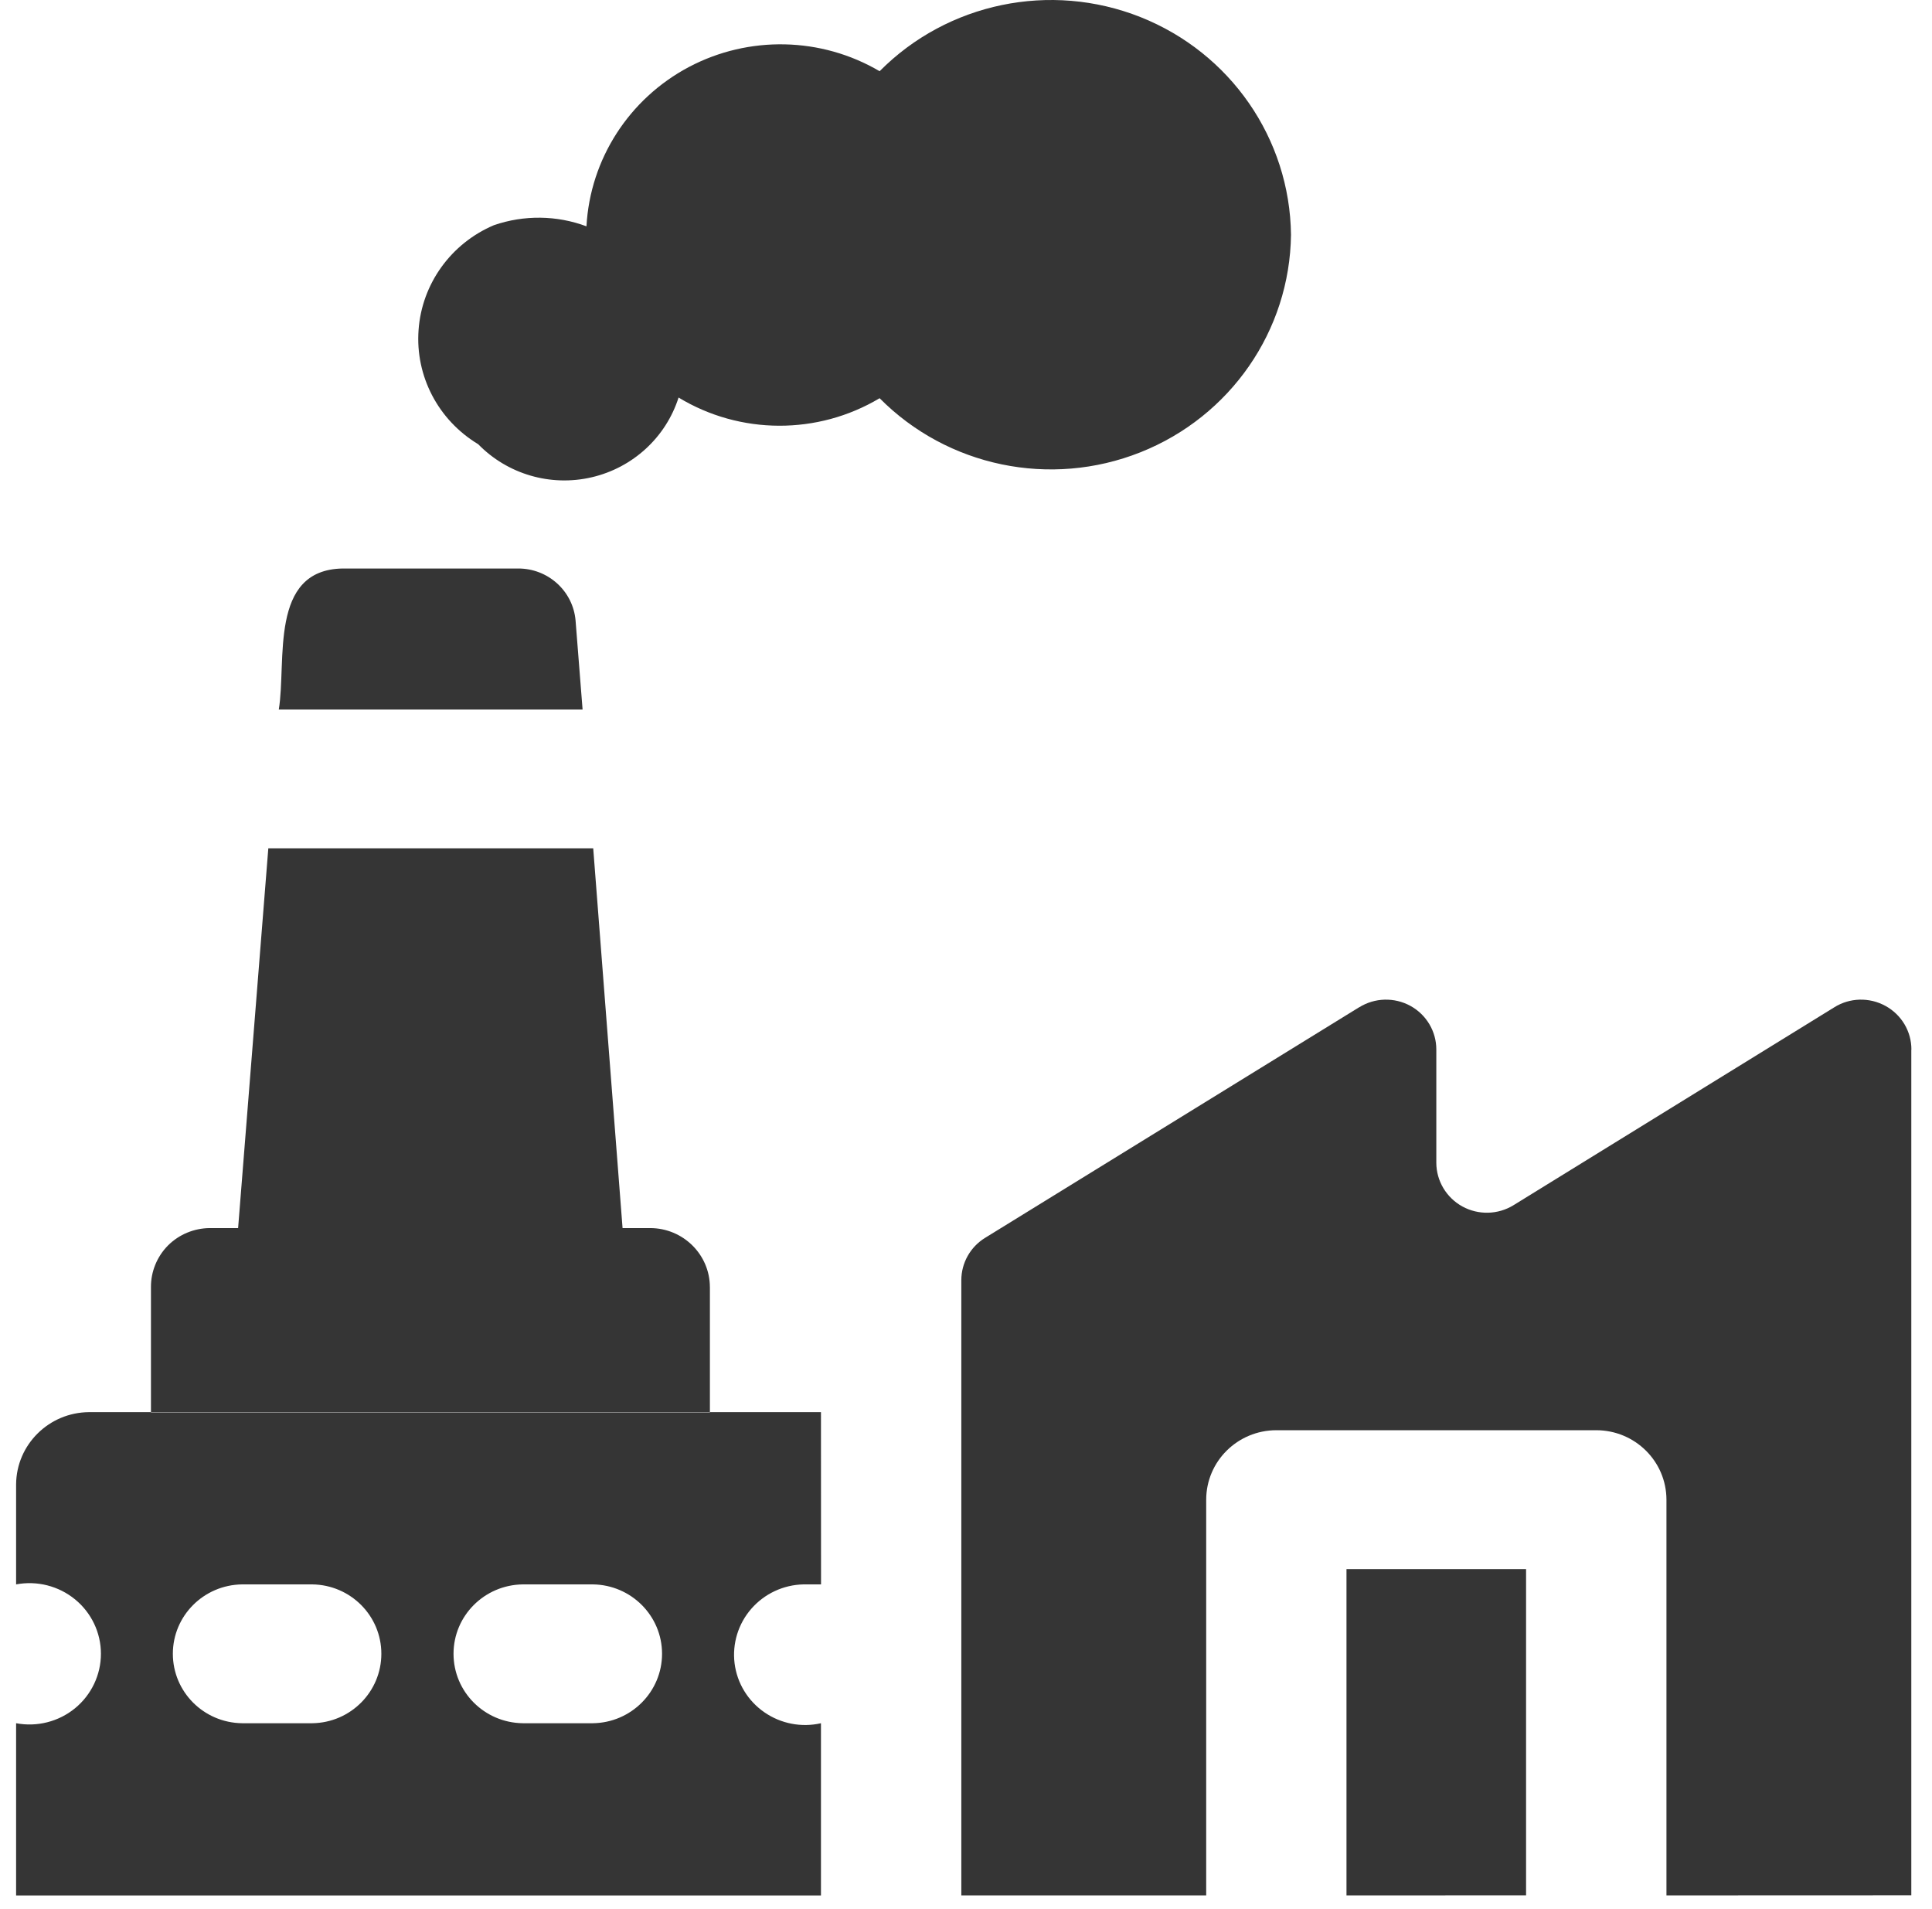 <svg width="83" height="82" viewBox="0 0 83 82" fill="none" xmlns="http://www.w3.org/2000/svg">
<path d="M34.517 68.06H35.272L35.269 60.661H3.827C2.102 60.672 0.704 62.056 0.692 63.763V68.06C1.592 67.891 2.518 68.126 3.225 68.704C3.927 69.278 4.336 70.135 4.336 71.04C4.336 71.945 3.927 72.803 3.225 73.38C2.518 73.958 1.592 74.193 0.692 74.024V81.423H35.269V74.024C34.428 74.216 33.543 74.043 32.837 73.553C32.13 73.064 31.665 72.302 31.558 71.452C31.453 70.606 31.714 69.753 32.275 69.109C32.84 68.461 33.651 68.079 34.517 68.06ZM13.416 74.024H10.4C8.75 74.002 7.426 72.674 7.426 71.04C7.426 69.41 8.75 68.082 10.4 68.06H13.416C15.063 68.082 16.383 69.41 16.383 71.04C16.383 72.67 15.063 74.002 13.416 74.024ZM25.474 74.024H22.459C20.808 74.002 19.484 72.674 19.484 71.04C19.484 69.41 20.808 68.082 22.459 68.06H25.474H25.471C27.118 68.082 28.442 69.41 28.442 71.04C28.442 72.67 27.118 74.002 25.471 74.024H25.474ZM57.846 67.402H65.561V81.419L57.846 81.423V67.402ZM82.111 45.091V81.418L71.592 81.422V64.421C71.588 62.772 70.242 61.44 68.577 61.437H54.831H54.834C53.168 61.44 51.822 62.772 51.819 64.421V81.422H41.299V54.994C41.299 54.251 41.686 53.563 42.322 53.173L58.389 43.269V43.272C59.058 42.853 59.902 42.831 60.594 43.21C61.282 43.589 61.709 44.31 61.705 45.09V49.954C61.709 50.73 62.137 51.447 62.825 51.826C63.513 52.202 64.353 52.183 65.022 51.771L78.799 43.272C79.464 42.853 80.308 42.831 81 43.21C81.692 43.589 82.119 44.31 82.115 45.09L82.111 45.091ZM25.028 30.477H11.977C12.319 28.409 11.542 24.473 14.721 24.421H22.258H22.254C23.544 24.414 24.619 25.389 24.727 26.658L25.028 30.477ZM26.746 52.758H10.229L11.527 36.441H25.485L26.746 52.758ZM30.498 55.292V60.675H6.485V55.289C6.481 54.623 6.745 53.979 7.217 53.501C7.693 53.026 8.34 52.758 9.017 52.754H27.935C29.348 52.758 30.494 53.891 30.497 55.289L30.498 55.292ZM21.217 9.674C22.507 9.229 23.916 9.244 25.195 9.722C25.352 6.838 27.021 4.244 29.594 2.879C32.171 1.518 35.279 1.584 37.789 3.059C40.708 0.116 45.129 -0.8 48.996 0.734C52.863 2.272 55.413 5.958 55.462 10.083C55.413 14.203 52.863 17.89 48.996 19.428C45.129 20.966 40.708 20.05 37.789 17.106C35.131 18.692 31.799 18.681 29.152 17.077C28.605 18.788 27.189 20.09 25.422 20.502C23.656 20.914 21.804 20.373 20.544 19.082C18.826 18.048 17.837 16.157 17.982 14.174C18.123 12.195 19.373 10.458 21.217 9.674Z" fill="#353535"/>
</svg>
